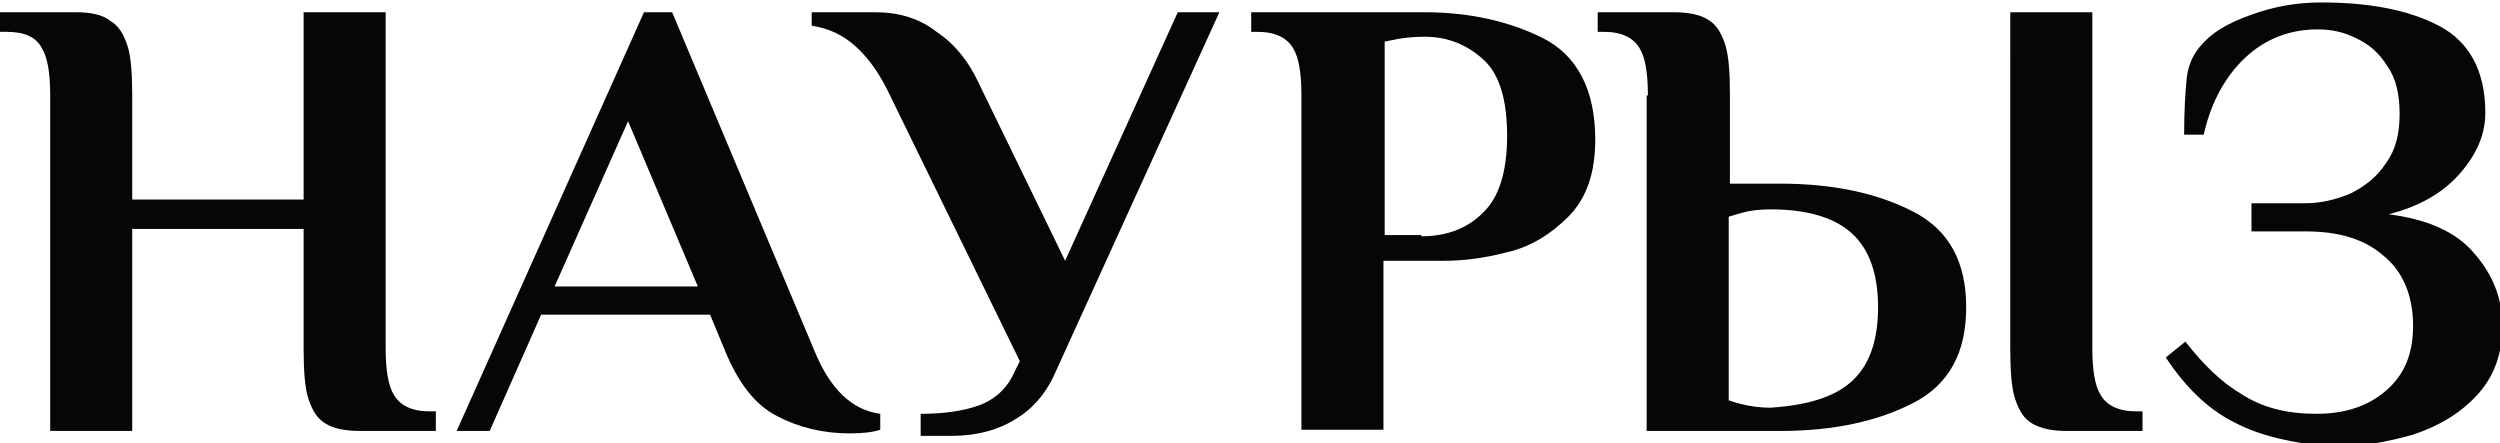 <?xml version="1.0" encoding="utf-8"?>
<!-- Generator: Adobe Illustrator 25.2.3, SVG Export Plug-In . SVG Version: 6.00 Build 0)  -->
<svg version="1.1" id="Layer_1" xmlns="http://www.w3.org/2000/svg" xmlns:xlink="http://www.w3.org/1999/xlink" x="0px" y="0px"
	 viewBox="0 0 204.2 36.2" style="enable-background:new 0 0 204.2 36.2;" xml:space="preserve">
<style type="text/css">
	.st0{fill:#060606;}
</style>
<g>
	<path class="st0" d="M4.1,7.8c0-1.8-0.2-3.1-0.7-3.9C2.9,3,2,2.6,0.5,2.6H0V1h6.2C7.4,1,8.4,1.2,9,1.7c0.7,0.4,1.1,1.1,1.4,2
		c0.3,0.9,0.4,2.3,0.4,4.1v8.5h14V1h6.7v27.4c0,1.8,0.2,3.1,0.7,3.9c0.5,0.8,1.4,1.3,2.9,1.3h0.5v1.6h-6.2c-1.2,0-2.2-0.2-2.8-0.6
		c-0.7-0.4-1.1-1.1-1.4-2c-0.3-0.9-0.4-2.3-0.4-4.1v-9.8h-14v16.5H4.1V7.8z"/>
	<path class="st0" d="M63.5,34c-1.8-0.9-3.2-2.7-4.3-5.4L58,25.7H44.2L40,35.2h-2.7L52.6,1h2.3l11.6,27.6c1.3,3.2,3.1,4.9,5.4,5.2
		v1.3c-0.6,0.2-1.4,0.3-2.5,0.3C67.2,35.4,65.2,34.9,63.5,34z M45.3,23.4H57L51.3,9.9L45.3,23.4z"/>
	<path class="st0" d="M75.2,33.8c1.8,0,3.4-0.2,4.8-0.7c1.3-0.5,2.3-1.4,2.9-2.8l0.4-0.8L72.7,7.8c-0.8-1.7-1.7-3-2.8-4
		c-1.1-1-2.3-1.5-3.6-1.7V1h5.2c1.9,0,3.6,0.5,5,1.6c1.5,1,2.6,2.4,3.4,4.1L87,21.3L96.2,1h3.4L86.3,30.2c-0.7,1.7-1.8,3.1-3.3,4
		c-1.4,0.9-3.2,1.4-5.2,1.4h-2.6V33.8z"/>
	<path class="st0" d="M106.3,7.8c0-1.8-0.2-3.1-0.7-3.9c-0.5-0.8-1.4-1.3-2.9-1.3h-0.5V1h14.2c3.5,0,6.8,0.7,9.6,2.1
		s4.3,4.2,4.3,8.3c0,2.7-0.7,4.8-2.2,6.3c-1.5,1.5-3.2,2.5-5,2.9c-1.9,0.5-3.6,0.7-5.1,0.7H113v13.8h-6.7V7.8z M116.1,19.3
		c2,0,3.7-0.6,5-1.9c1.3-1.2,2-3.3,2-6.3c0-2.9-0.6-5-1.9-6.2c-1.3-1.2-2.9-1.9-4.8-1.9c-1,0-1.8,0.1-2.3,0.2l-1,0.2v15.8H116.1z"/>
	<path class="st0" d="M134.6,7.8c0-1.8-0.2-3.1-0.7-3.9c-0.5-0.8-1.4-1.3-2.9-1.3h-0.5V1h6.2c1.2,0,2.2,0.2,2.8,0.6
		c0.7,0.4,1.1,1.1,1.4,2c0.3,0.9,0.4,2.3,0.4,4.1V15h4.1c4.4,0,8,0.8,10.9,2.3c2.9,1.5,4.3,4.1,4.3,7.8s-1.4,6.3-4.3,7.8
		c-2.9,1.5-6.5,2.3-10.9,2.3h-10.9V7.8z M151.3,31.1c1.4-1.3,2.1-3.3,2.1-6s-0.7-4.7-2.1-6c-1.4-1.3-3.6-2-6.7-2
		c-0.9,0-1.7,0.1-2.4,0.3l-1,0.3v15c0.3,0.1,0.6,0.2,1,0.3c0.8,0.2,1.6,0.3,2.4,0.3C147.7,33.1,149.9,32.4,151.3,31.1z M166,34.6
		c-0.7-0.4-1.1-1.1-1.4-2c-0.3-0.9-0.4-2.3-0.4-4.1V1h6.7v27.4c0,1.8,0.2,3.1,0.7,3.9c0.5,0.8,1.4,1.3,2.9,1.3h0.5v1.6h-6.2
		C167.6,35.2,166.7,35,166,34.6z"/>
	<path class="st0" d="M182.5,34.5c-2.2-1.1-4-2.9-5.6-5.3l1.6-1.3c1.4,1.8,2.9,3.3,4.6,4.3c1.7,1.1,3.7,1.6,6.1,1.6
		c2.3,0,4.2-0.6,5.7-1.9c1.5-1.3,2.2-3,2.2-5.3c0-2.4-0.8-4.4-2.4-5.7c-1.6-1.4-3.7-2-6.4-2h-4.4v-2.3h4.4c1.3,0,2.5-0.3,3.7-0.8
		c1.2-0.6,2.2-1.4,2.9-2.5c0.8-1.1,1.1-2.4,1.1-4c0-1.6-0.3-2.9-1-3.9c-0.7-1.1-1.5-1.8-2.6-2.3c-1-0.5-2-0.7-3.1-0.7
		c-2.3,0-4.3,0.8-5.9,2.3c-1.6,1.5-2.8,3.6-3.4,6.3h-1.6c0-2,0.1-3.5,0.2-4.5c0.1-1.1,0.5-2,1.1-2.7c0.9-1.1,2.2-1.9,4.2-2.6
		c1.9-0.7,3.8-1,5.7-1c3.9,0,7.1,0.6,9.6,1.9c2.5,1.3,3.8,3.7,3.8,7.1c0,1.8-0.7,3.4-2.1,5c-1.4,1.6-3.4,2.7-5.8,3.3
		c3.1,0.4,5.5,1.4,7,3.2c1.5,1.7,2.3,3.7,2.3,5.9c0,2.3-0.7,4.2-2.1,5.7c-1.4,1.5-3.1,2.5-5.2,3.2c-2.1,0.6-4.3,1-6.6,1
		C187.2,36.2,184.6,35.6,182.5,34.5z"/>
</g>
</svg>
